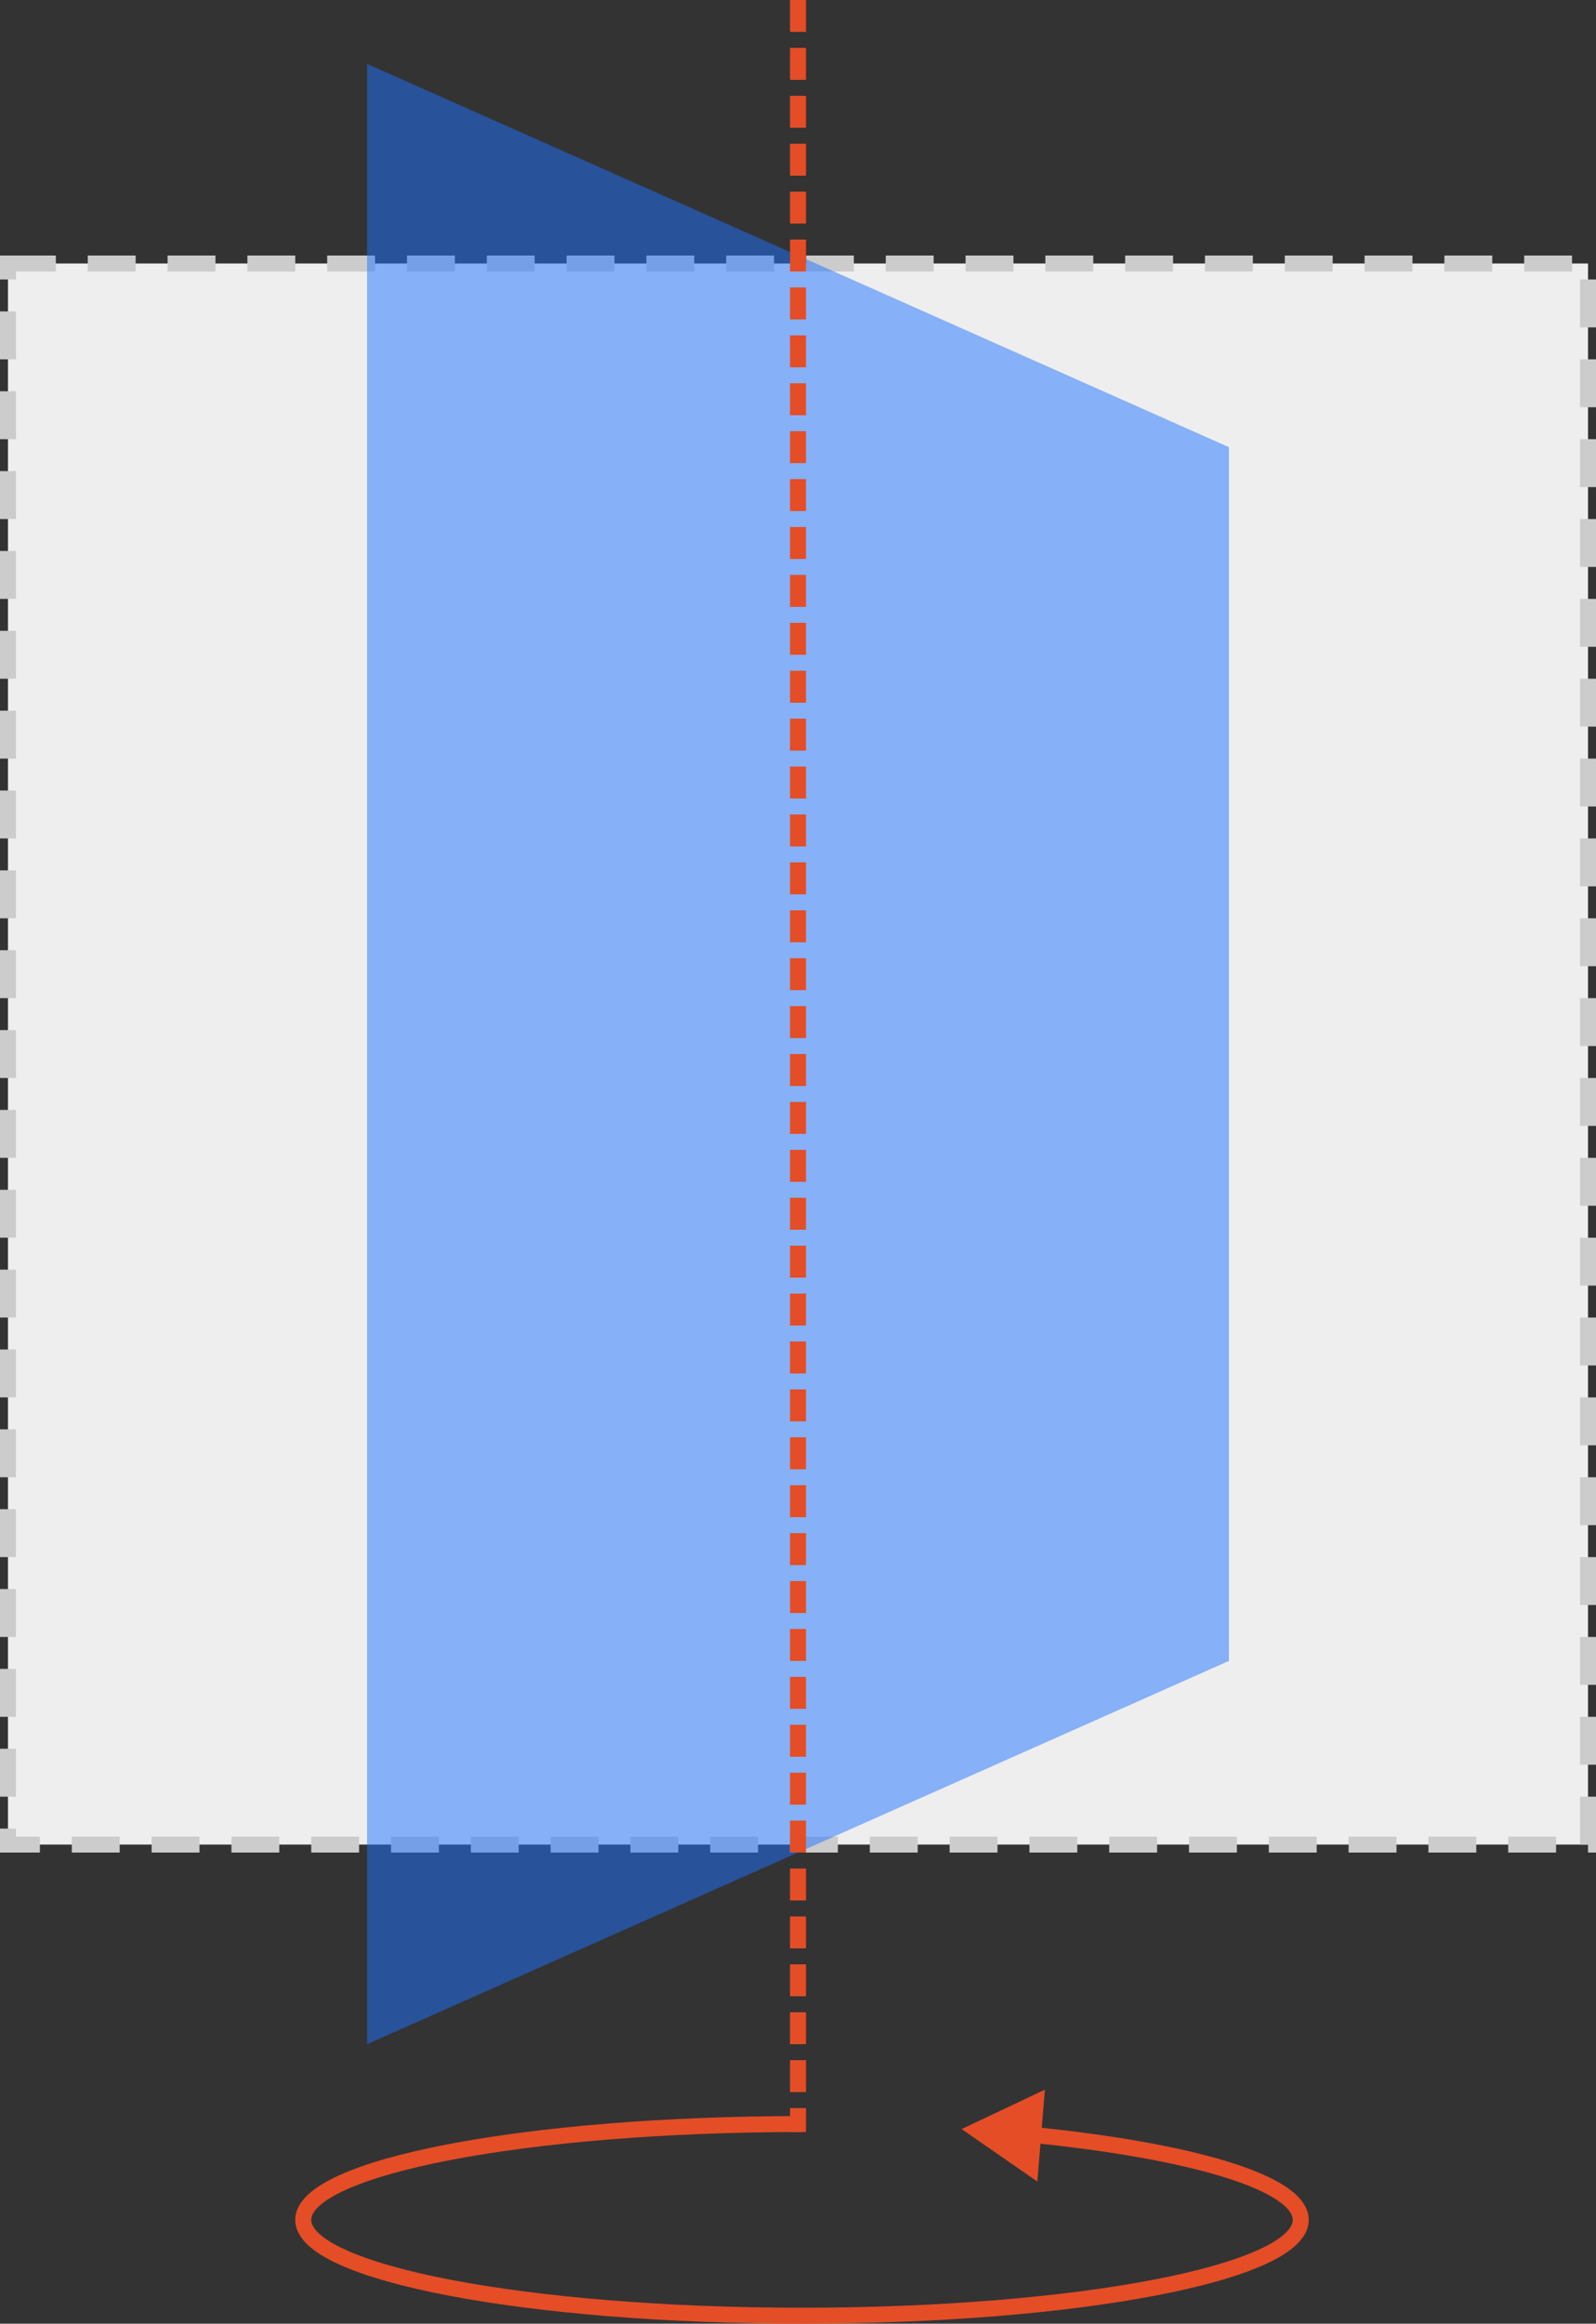<svg width="200" height="291" viewBox="0 0 200 291" fill="none" xmlns="http://www.w3.org/2000/svg">
<rect x="0" y="0" width="200" height="291" fill="#333333" stroke="none"/>
<rect x="1" y="33" width="198" height="198" fill="#EEEEEE" stroke="#CCCCCC" stroke-width="2" stroke-dasharray="6 4"/>
<path opacity="0.5" d="M46 8L154 56V208L46 256V8Z" fill="#1E73FF"/>
<path d="M100 0V267" stroke="#E44D26" stroke-width="2" stroke-dasharray="4 2"/>
<path d="M120.5 266.628L129.994 273.2L130.939 261.692L120.5 266.628ZM162 278C162 278.449 161.767 279.013 161.046 279.689C160.325 280.365 159.207 281.065 157.675 281.76C154.617 283.148 150.129 284.423 144.506 285.503C133.274 287.66 117.715 289 100.5 289V291C117.802 291 133.493 289.654 144.883 287.467C150.569 286.376 155.234 285.065 158.502 283.582C160.132 282.841 161.47 282.034 162.414 281.148C163.359 280.262 164 279.208 164 278H162ZM100.5 289C83.284 289 67.726 287.66 56.494 285.503C50.87 284.423 46.383 283.148 43.325 281.76C41.793 281.065 40.675 280.365 39.954 279.689C39.233 279.013 39 278.449 39 278H37C37 279.208 37.641 280.262 38.586 281.148C39.53 282.034 40.868 282.841 42.498 283.582C45.766 285.065 50.431 286.376 56.117 287.467C67.507 289.654 83.198 291 100.5 291V289ZM39 278C39 277.551 39.233 276.987 39.954 276.311C40.675 275.635 41.793 274.935 43.325 274.24C46.383 272.852 50.87 271.577 56.494 270.497C67.726 268.34 83.284 267 100.5 267V265C83.198 265 67.507 266.346 56.117 268.533C50.431 269.624 45.766 270.935 42.498 272.418C40.868 273.159 39.53 273.966 38.586 274.852C37.641 275.738 37 276.792 37 278H39ZM129.37 268.359C139.304 269.359 147.612 270.854 153.413 272.657C156.32 273.56 158.538 274.523 160.009 275.503C161.524 276.512 162 277.368 162 278H164C164 276.322 162.776 274.944 161.118 273.839C159.417 272.705 156.99 271.674 154.006 270.747C148.025 268.888 139.568 267.375 129.571 266.369L129.37 268.359Z" fill="#E44D26"/>
</svg>
